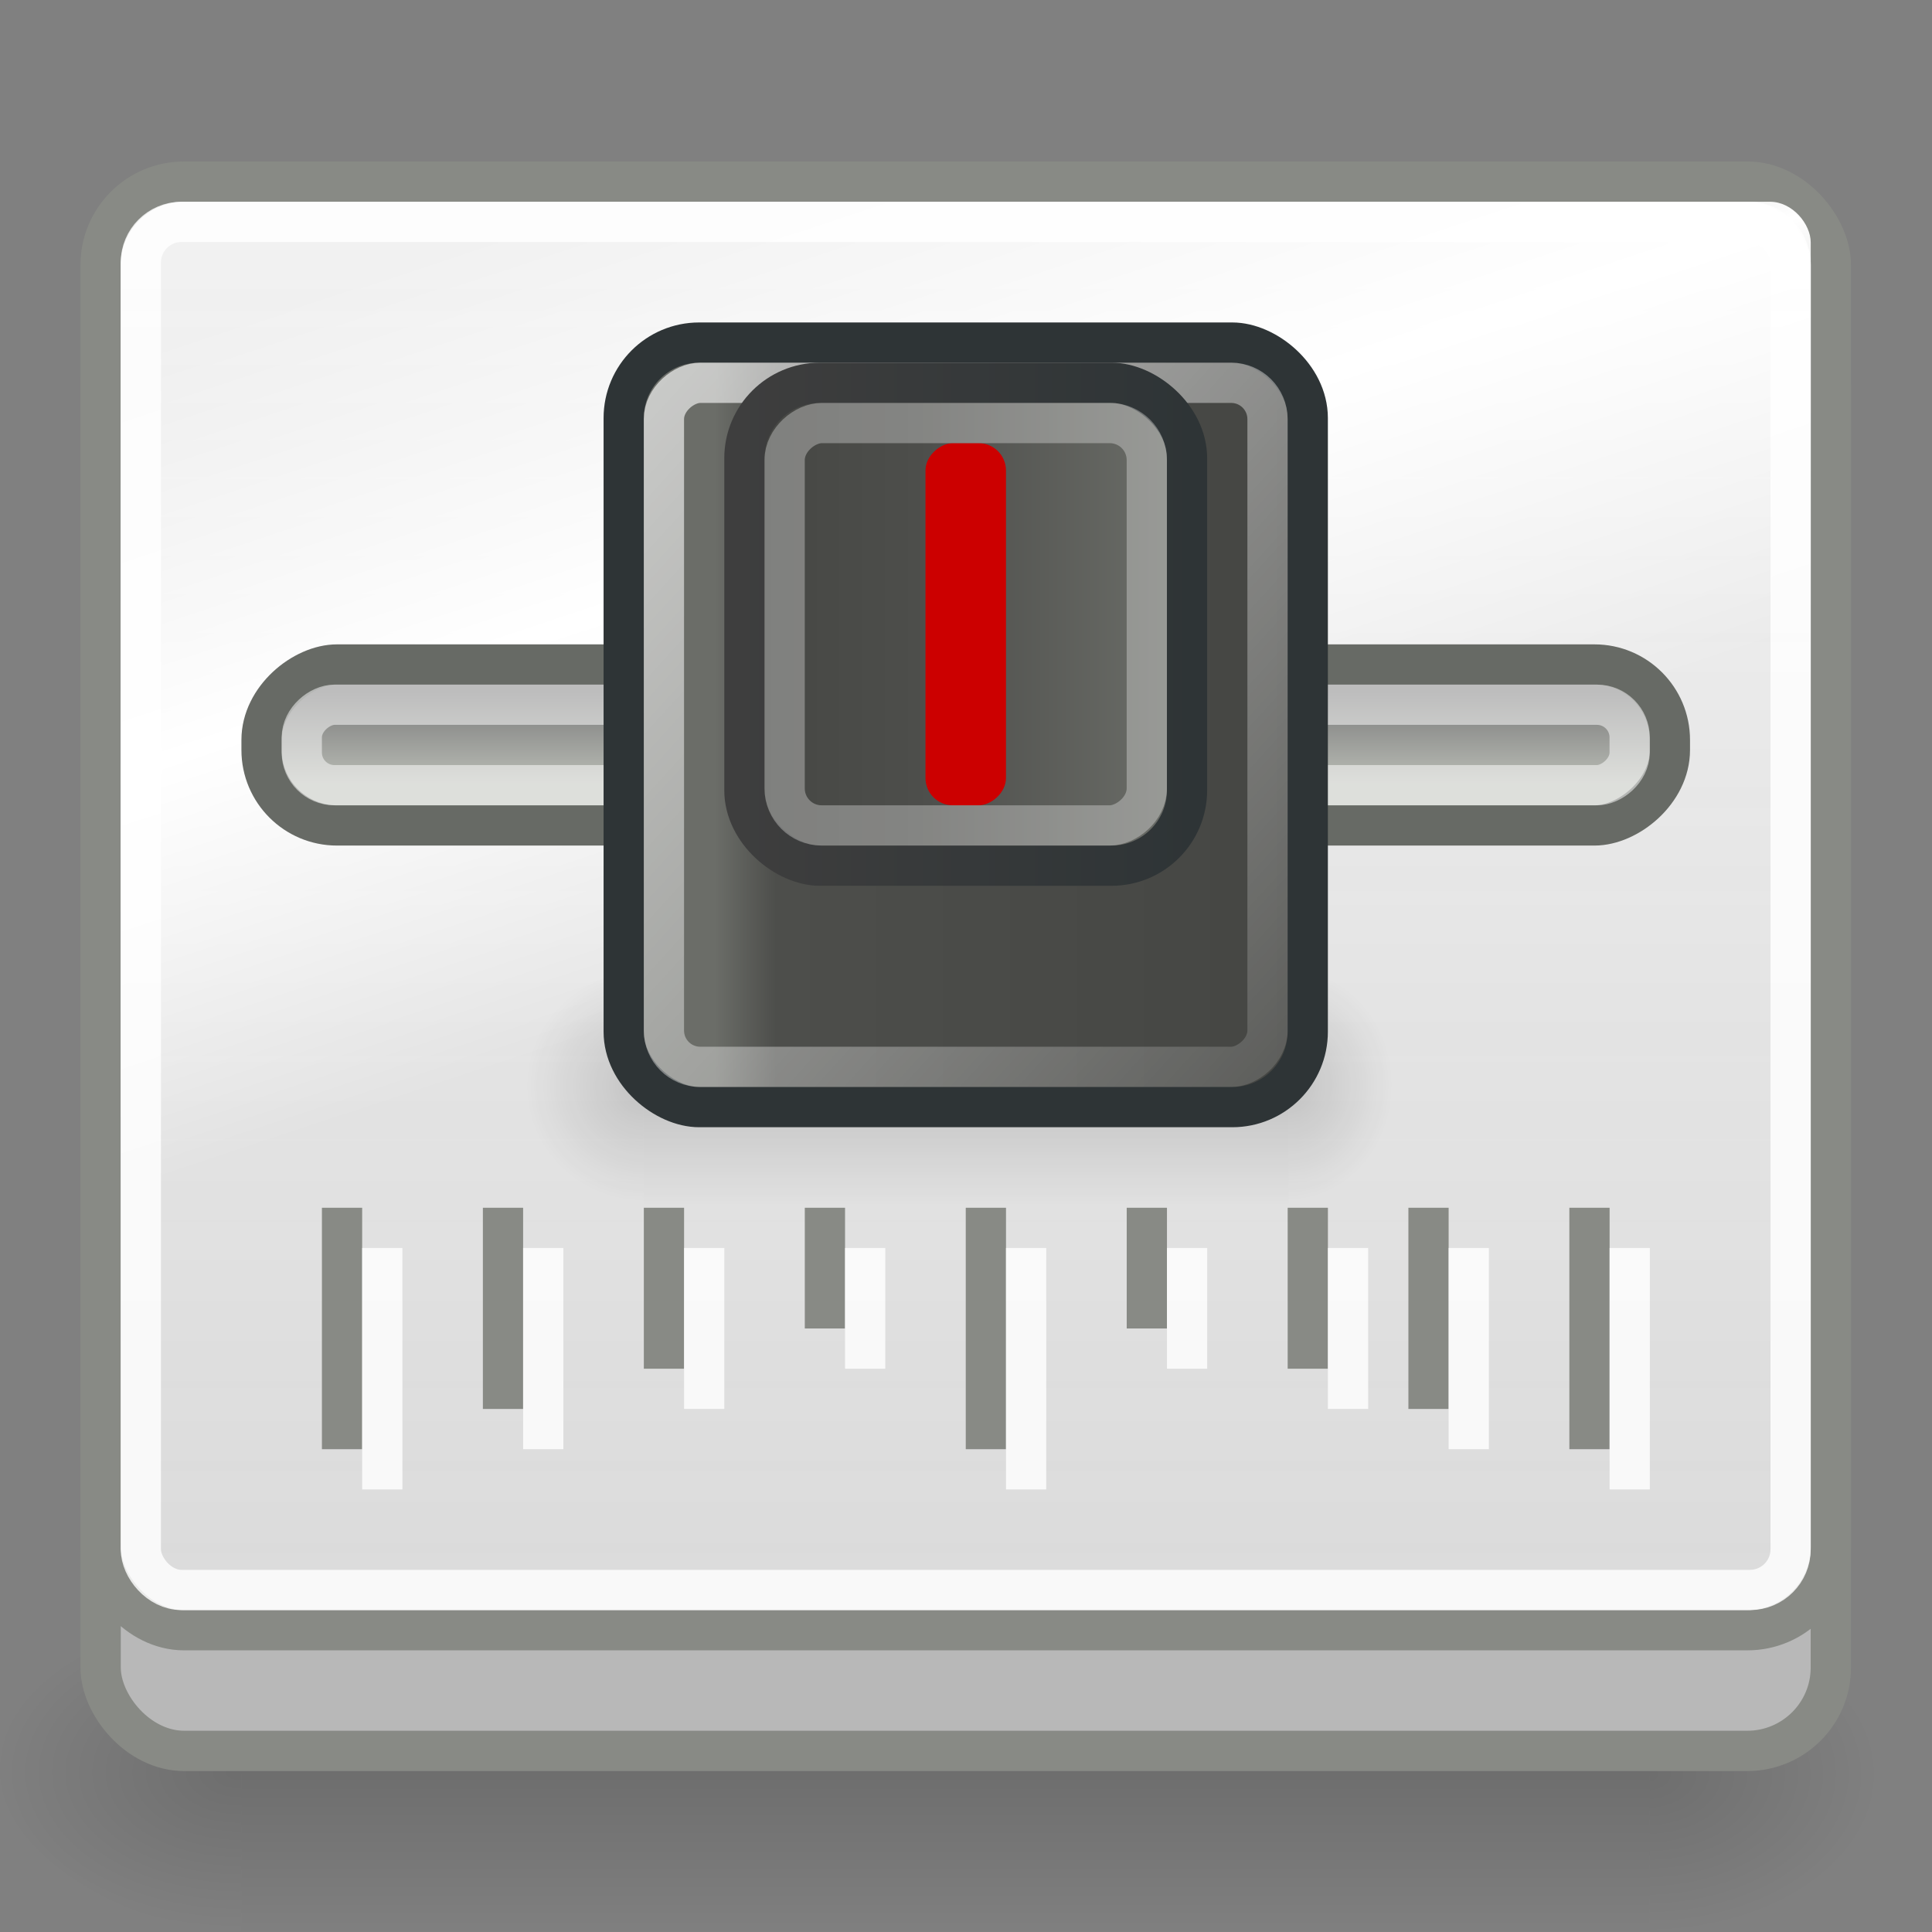 <svg xmlns="http://www.w3.org/2000/svg" xmlns:xlink="http://www.w3.org/1999/xlink" width="128" height="128"><rect width="100%" height="100%" fill="#808080" stroke="none"/><title>Mixxx application icon</title><defs><radialGradient cx="422.823" cy="489.906" r="117.143" fx="422.823" fy="489.906" xlink:href="#a" gradientUnits="userSpaceOnUse" gradientTransform="matrix(-2.795,0,0,2.002,-839.448,-893.929)"/><radialGradient cx="576.933" cy="486.675" r="117.143" fx="576.933" fy="486.675" xlink:href="#a" gradientUnits="userSpaceOnUse" gradientTransform="matrix(2.949,-1.3567159e-7,8.3867703e-6,1.985,-1724.942,-879.262)"/><linearGradient x1="302.857" y1="366.648" x2="302.857" y2="609.505" xlink:href="#b" gradientUnits="userSpaceOnUse" gradientTransform="matrix(5.452,0,0,1.985,-3212.529,-882.002)"/><linearGradient id="c"><stop offset="0" stop-color="#f1f1f1"/><stop offset="1" stop-color="#ddd" stop-opacity=".937"/></linearGradient><linearGradient x1="25.125" y1="6" x2="25.125" y2="43.642" xlink:href="#c" gradientUnits="userSpaceOnUse" gradientTransform="matrix(1,0,0,0.878,7.0096992e-7,1.427)"/><linearGradient id="d"><stop offset="0" stop-color="#fff" stop-opacity="0"/><stop offset=".5" stop-color="#fff"/><stop offset="1" stop-color="#fff" stop-opacity="0"/></linearGradient><linearGradient x1="18.385" y1="3.629" x2="24.66" y2="22.5" xlink:href="#d" gradientUnits="userSpaceOnUse"/><radialGradient cx="422.823" cy="489.906" r="117.143" fx="422.823" fy="489.906" xlink:href="#a" gradientUnits="userSpaceOnUse" gradientTransform="matrix(-1.785,0,0,1.986,-371.349,-888.324)"/><linearGradient id="a"><stop offset="0"/><stop offset="1" stop-opacity="0"/></linearGradient><radialGradient cx="576.933" cy="486.675" r="117.143" fx="576.933" fy="486.675" xlink:href="#a" gradientUnits="userSpaceOnUse" gradientTransform="matrix(2.021,3.6412947e-4,-2.7703425e-4,1.985,-996.456,-879.472)"/><linearGradient id="b"><stop offset="0" stop-opacity="0"/><stop offset=".5"/><stop offset="1" stop-opacity="0"/></linearGradient><linearGradient x1="302.857" y1="366.648" x2="302.857" y2="609.505" xlink:href="#b" gradientUnits="userSpaceOnUse" gradientTransform="matrix(3.531,0,0,1.97,-1897.522,-872.885)"/><linearGradient id="e"><stop offset="0" stop-color="#797979"/><stop offset="1" stop-color="#babdb6"/></linearGradient><linearGradient x1="24.375" y1="-43.625" x2="27.195" y2="-43.625" xlink:href="#e" gradientUnits="userSpaceOnUse" gradientTransform="matrix(0.8,0,0,0.745,-2.3,-6.128)"/><linearGradient id="f"><stop offset="0" stop-color="#6b6d68"/><stop offset=".103" stop-color="#4d4e4b"/><stop offset="1" stop-color="#454643"/></linearGradient><linearGradient x1="12.979" y1="10.432" x2="12.979" y2="42.633" xlink:href="#f" gradientUnits="userSpaceOnUse" gradientTransform="matrix(0.655,0,0,0.459,1.621,12.973)"/><linearGradient id="g"><stop offset="0" stop-color="#fff"/><stop offset="1" stop-color="#fff" stop-opacity="0"/></linearGradient><linearGradient x1="14" y1="-10.188" x2="45.125" y2="-40.313" xlink:href="#g" gradientUnits="userSpaceOnUse" gradientTransform="matrix(0.739,0,0,0.652,-1.217,-8.348)"/><linearGradient id="h"><stop offset="0" stop-color="#2e3436"/><stop offset="1" stop-color="#3e3e3e"/></linearGradient><linearGradient x1="23.156" y1="37.015" x2="23.156" y2="10" xlink:href="#h" gradientUnits="userSpaceOnUse" gradientTransform="matrix(0.632,0,0,0.423,-0.289,14.058)"/><linearGradient id="i"><stop offset="0" stop-color="#6b6d68"/><stop offset=".586" stop-color="#4d4e4b"/><stop offset="1" stop-color="#454643"/></linearGradient><linearGradient x1="24.986" y1="37.924" x2="24.986" y2="9" xlink:href="#i" gradientUnits="userSpaceOnUse" gradientTransform="matrix(0.521,0,0,0.379,2.48,14.897)"/><linearGradient xlink:href="#j" gradientUnits="userSpaceOnUse" gradientTransform="matrix(5.452,0,0,1.985,-3212.529,-882.002)" x1="302.857" y1="366.648" x2="302.857" y2="609.505"/><linearGradient id="j"><stop offset="0" stop-opacity="0"/><stop offset=".5"/><stop offset="1" stop-opacity="0"/></linearGradient><radialGradient xlink:href="#k" gradientUnits="userSpaceOnUse" gradientTransform="matrix(2.949,-1.3567159e-7,8.3867703e-6,1.985,-1724.942,-879.262)" cx="576.933" cy="486.675" fx="576.933" fy="486.675" r="117.143"/><linearGradient id="k"><stop offset="0"/><stop offset="1" stop-opacity="0"/></linearGradient><linearGradient xlink:href="#l" gradientUnits="userSpaceOnUse" gradientTransform="matrix(1,0,0,0.878,7.0096991e-7,1.427)" x1="25.125" y1="6" x2="25.125" y2="43.642"/><linearGradient id="l"><stop offset="0" stop-color="#f1f1f1"/><stop offset="1" stop-color="#ddd" stop-opacity=".937"/></linearGradient><linearGradient id="r"><stop offset="0" stop-color="#fff" stop-opacity="0"/><stop offset=".5" stop-color="#fff"/><stop offset="1" stop-color="#fff" stop-opacity="0"/></linearGradient><linearGradient xlink:href="#j" gradientUnits="userSpaceOnUse" gradientTransform="matrix(3.531,0,0,1.97,-1897.522,-872.885)" x1="302.857" y1="366.648" x2="302.857" y2="609.505"/><radialGradient xlink:href="#k" gradientUnits="userSpaceOnUse" gradientTransform="matrix(2.021,3.6412947e-4,-2.7703425e-4,1.985,-996.456,-879.472)" cx="576.933" cy="486.675" fx="576.933" fy="486.675" r="117.143"/><radialGradient xlink:href="#k" gradientUnits="userSpaceOnUse" gradientTransform="matrix(-1.785,0,0,1.986,-371.349,-888.324)" cx="422.823" cy="489.906" fx="422.823" fy="489.906" r="117.143"/><linearGradient xlink:href="#m" gradientUnits="userSpaceOnUse" gradientTransform="matrix(0.8,0,0,0.745,-2.3,-6.128)" x1="24.375" y1="-43.625" x2="27.195" y2="-43.625"/><linearGradient id="m"><stop offset="0" stop-color="#797979"/><stop offset="1" stop-color="#babdb6"/></linearGradient><linearGradient xlink:href="#n" gradientUnits="userSpaceOnUse" gradientTransform="matrix(0.655,0,0,0.459,1.621,12.973)" x1="12.979" y1="10.432" x2="12.979" y2="42.633"/><linearGradient id="n"><stop offset="0" stop-color="#6b6d68"/><stop offset=".103" stop-color="#4d4e4b"/><stop offset="1" stop-color="#454643"/></linearGradient><linearGradient xlink:href="#o" gradientUnits="userSpaceOnUse" gradientTransform="matrix(0.739,0,0,0.652,-1.217,-8.348)" x1="14" y1="-10.188" x2="45.125" y2="-40.313"/><linearGradient id="o"><stop offset="0" stop-color="#fff"/><stop offset="1" stop-color="#fff" stop-opacity="0"/></linearGradient><linearGradient xlink:href="#p" gradientUnits="userSpaceOnUse" gradientTransform="matrix(0.521,0,0,0.379,2.48,14.897)" x1="24.986" y1="37.924" x2="24.986" y2="9"/><linearGradient id="p"><stop offset="0" stop-color="#6b6d68"/><stop offset=".586" stop-color="#4d4e4b"/><stop offset="1" stop-color="#454643"/></linearGradient><linearGradient xlink:href="#q" gradientUnits="userSpaceOnUse" gradientTransform="matrix(0.632,0,0,0.423,-0.289,14.058)" x1="23.156" y1="37.015" x2="23.156" y2="10"/><linearGradient id="q"><stop offset="0" stop-color="#2e3436"/><stop offset="1" stop-color="#3e3e3e"/></linearGradient><linearGradient xlink:href="#r" gradientUnits="userSpaceOnUse" x1="18.385" y1="3.629" x2="24.66" y2="22.5"/><radialGradient xlink:href="#k" gradientUnits="userSpaceOnUse" gradientTransform="matrix(-2.795,0,0,2.002,-839.448,-893.929)" cx="422.823" cy="489.906" fx="422.823" fy="489.906" r="117.143"/><linearGradient xlink:href="#j" gradientUnits="userSpaceOnUse" gradientTransform="matrix(5.452,0,0,1.985,-3212.529,-882.002)" x1="302.857" y1="366.648" x2="302.857" y2="609.505"/><radialGradient xlink:href="#k" gradientUnits="userSpaceOnUse" gradientTransform="matrix(2.949,-1.3567159e-7,8.3867703e-6,1.985,-1724.942,-879.262)" cx="576.933" cy="486.675" fx="576.933" fy="486.675" r="117.143"/><radialGradient xlink:href="#k" gradientUnits="userSpaceOnUse" gradientTransform="matrix(-2.795,0,0,2.002,-839.448,-893.929)" cx="422.823" cy="489.906" fx="422.823" fy="489.906" r="117.143"/><linearGradient xlink:href="#l" gradientUnits="userSpaceOnUse" gradientTransform="matrix(1,0,0,0.878,7.0096991e-7,1.427)" x1="25.125" y1="6" x2="25.125" y2="43.642"/><linearGradient xlink:href="#r" gradientUnits="userSpaceOnUse" x1="18.385" y1="3.629" x2="24.66" y2="22.5"/><linearGradient xlink:href="#j" id="x" gradientUnits="userSpaceOnUse" gradientTransform="matrix(3.531,0,0,1.97,-1897.522,-872.885)" x1="302.857" y1="366.648" x2="302.857" y2="609.505"/><radialGradient xlink:href="#k" id="y" gradientUnits="userSpaceOnUse" gradientTransform="matrix(2.021,3.6412947e-4,-2.7703425e-4,1.985,-996.456,-879.472)" cx="576.933" cy="486.675" fx="576.933" fy="486.675" r="117.143"/><radialGradient xlink:href="#k" id="z" gradientUnits="userSpaceOnUse" gradientTransform="matrix(-1.785,0,0,1.986,-371.349,-888.324)" cx="422.823" cy="489.906" fx="422.823" fy="489.906" r="117.143"/><linearGradient xlink:href="#m" gradientUnits="userSpaceOnUse" gradientTransform="matrix(0.8,0,0,0.745,-2.3,-6.128)" x1="24.375" y1="-43.625" x2="27.195" y2="-43.625"/><linearGradient xlink:href="#n" gradientUnits="userSpaceOnUse" gradientTransform="matrix(0.655,0,0,0.459,1.621,12.973)" x1="12.979" y1="10.432" x2="12.979" y2="42.633"/><linearGradient xlink:href="#o" gradientUnits="userSpaceOnUse" gradientTransform="matrix(0.739,0,0,0.652,-1.217,-8.348)" x1="14" y1="-10.188" x2="45.125" y2="-40.313"/><linearGradient xlink:href="#p" gradientUnits="userSpaceOnUse" gradientTransform="matrix(0.521,0,0,0.379,2.48,14.897)" x1="24.986" y1="37.924" x2="24.986" y2="9"/><linearGradient xlink:href="#q" gradientUnits="userSpaceOnUse" gradientTransform="matrix(0.632,0,0,0.423,-0.289,14.058)" x1="23.156" y1="37.015" x2="23.156" y2="10"/><linearGradient xlink:href="#p" id="D" gradientUnits="userSpaceOnUse" gradientTransform="matrix(1.389,0,0,1.011,-73.352,39.713)" x1="24.986" y1="37.924" x2="24.986" y2="9"/><linearGradient xlink:href="#q" id="E" gradientUnits="userSpaceOnUse" gradientTransform="matrix(1.684,0,0,1.128,-80.735,37.477)" x1="23.156" y1="37.015" x2="23.156" y2="10"/><linearGradient xlink:href="#o" id="C" gradientUnits="userSpaceOnUse" gradientTransform="matrix(1.97,0,0,1.739,-83.209,-22.255)" x1="14" y1="-10.188" x2="45.125" y2="-40.313"/><linearGradient xlink:href="#n" id="B" gradientUnits="userSpaceOnUse" gradientTransform="matrix(1.747,0,0,1.225,-75.643,34.585)" x1="12.979" y1="10.432" x2="12.979" y2="42.633"/><linearGradient xlink:href="#m" id="A" gradientUnits="userSpaceOnUse" gradientTransform="matrix(2.133,0,0,1.985,-86.095,-16.336)" x1="24.375" y1="-43.625" x2="27.195" y2="-43.625"/><linearGradient xlink:href="#r" id="w" gradientUnits="userSpaceOnUse" x1="18.385" y1="3.629" x2="24.66" y2="22.5" gradientTransform="matrix(2.666,0,0,2.666,-6.3811956e-8,-79.964)"/><linearGradient xlink:href="#l" id="v" gradientUnits="userSpaceOnUse" gradientTransform="matrix(2.666,0,0,2.341,1.8049101e-6,-76.16)" x1="25.125" y1="6" x2="25.125" y2="43.642"/><linearGradient xlink:href="#j" gradientUnits="userSpaceOnUse" gradientTransform="matrix(5.452,0,0,1.985,-3212.529,-882.002)" x1="302.857" y1="366.648" x2="302.857" y2="609.505"/><radialGradient xlink:href="#k" gradientUnits="userSpaceOnUse" gradientTransform="matrix(2.949,-1.3567159e-7,8.3867703e-6,1.985,-1724.942,-879.262)" cx="576.933" cy="486.675" fx="576.933" fy="486.675" r="117.143"/><radialGradient xlink:href="#k" gradientUnits="userSpaceOnUse" gradientTransform="matrix(-2.795,0,0,2.002,-839.448,-893.929)" cx="422.823" cy="489.906" fx="422.823" fy="489.906" r="117.143"/><radialGradient xlink:href="#k" id="u" gradientUnits="userSpaceOnUse" gradientTransform="matrix(0.13,0,0,0.089,54.168,-6.053)" cx="422.823" cy="489.906" fx="422.823" fy="489.906" r="117.143"/><radialGradient xlink:href="#k" id="t" gradientUnits="userSpaceOnUse" gradientTransform="matrix(-0.137,0,-3.8839064e-7,0.088,94.774,-5.404)" cx="576.933" cy="486.675" fx="576.933" fy="486.675" r="117.143"/><linearGradient xlink:href="#j" id="s" gradientUnits="userSpaceOnUse" gradientTransform="matrix(0.254,0,0,0.088,-164.884,-5.526)" x1="302.857" y1="366.648" x2="302.857" y2="609.505"/></defs><g transform="translate(0,80)" color="#000"><rect y="26.673" x="-109.302" height="21.327" width="93.307" transform="scale(-1,1)" opacity=".142" fill="url(#s)" overflow="visible"/><path d="m 15.995,26.673 c 0,0 0,21.327 0,21.327 C 9.379,48.04 -3.7130097e-6,43.221 0,37.335 0,31.448 7.384,26.673 15.995,26.673 z" opacity=".142" fill="url(#t)" overflow="visible"/><path d="m 109.302,26.673 c 0,0 0,21.327 0,21.327 6.616,0.04 15.995,-4.778 15.995,-10.665 0,-5.887 -7.384,-10.662 -15.995,-10.662 z" opacity=".142" fill="url(#u)" overflow="visible"/><rect width="114.63" height="95.969" x="6.667" y="-59.967" rx="5.538" ry="5.522" fill="#b8b8b8" stroke="#888a85" stroke-width="2.67" stroke-linecap="round" overflow="visible" enable-background="accumulate"/><rect ry="5.522" rx="5.522" y="-67.967" x="6.665" height="95.973" width="114.634" fill="url(#v)" stroke="#888a85" stroke-width="2.666" stroke-linecap="round" overflow="visible" enable-background="accumulate"/><rect width="109.302" height="90.641" x="9.331" y="-65.301" rx="2.695" ry="2.695" opacity=".825" stroke="#fff" stroke-width="2.666" stroke-linecap="round" overflow="visible" enable-background="accumulate" fill="none"/><rect ry="2.695" rx="2.695" y="-66.634" x="7.998" height="93.307" width="111.968" fill="url(#w)" overflow="visible" enable-background="accumulate"/><g transform="matrix(-0.033,0,0,0.033,48.227,-10.917)" opacity=".354"><rect width="1295.189" height="478.357" x="-1125.993" y="-150.697" opacity=".402" fill="url(#x)" overflow="visible"/><path d="m 169.196,-154.329 c 0,0 0,481.984 0,481.984 133.938,0.907 323.797,-107.988 323.797,-241.023 0,-133.035 -149.465,-240.961 -323.797,-240.961 z" opacity=".402" fill="url(#y)" overflow="visible"/><path d="m -1125.993,-154.329 c 0,0 0,478.331 0,478.331 -133.938,0.9 -323.797,-107.17 -323.797,-239.196 0,-132.027 149.465,-239.135 323.797,-239.135 z" opacity=".402" fill="url(#z)" overflow="visible"/></g><g transform="matrix(2.666,0,0,2.666,2.666,-85.295) matrix(0,-1,-1,0,0,0)" fill="#888a85"><rect y="-8" x="-38" height="1" width="6" overflow="visible" enable-background="accumulate"/><rect width="5" height="1" x="-37" y="-12" overflow="visible" enable-background="accumulate"/><rect y="-16" x="-36" height="1" width="4" overflow="visible" enable-background="accumulate"/><rect width="3" height="1" x="-35" y="-20" overflow="visible" enable-background="accumulate"/><rect y="-24" x="-38" height="1" width="6" overflow="visible" enable-background="accumulate"/><rect width="3" height="1" x="-35" y="-28" overflow="visible" enable-background="accumulate"/><rect y="-32" x="-36" height="1" width="4" overflow="visible" enable-background="accumulate"/><rect width="5" height="1" x="-37" y="-35" overflow="visible" enable-background="accumulate"/><rect y="-39" x="-38" height="1" width="6" overflow="visible" enable-background="accumulate"/></g><rect ry="4.999" rx="4.999" y="-110.635" x="-35.976" height="93.307" width="10.664" transform="matrix(0,1,-1,0,0,0)" fill="url(#A)" stroke="#676a65" stroke-width="2.666" stroke-linecap="round" overflow="visible" enable-background="accumulate"/><rect width="5.332" height="87.975" x="-33.31" y="-107.969" rx="2.166" ry="2.166" transform="matrix(0,1,-1,0,0,0)" opacity=".511" stroke="#fff" stroke-width="2.666" stroke-linecap="round" overflow="visible" enable-background="accumulate" fill="none"/><rect ry="4.999" rx="4.999" y="41.322" x="-57.303" height="45.32" width="50.652" transform="matrix(0,1,1,0,0,0)" fill="url(#B)" stroke="#2e3436" stroke-width="2.666" stroke-linecap="round" overflow="visible" enable-background="accumulate"/><rect width="45.32" height="39.989" x="-54.638" y="-83.976" rx="2.407" ry="2.407" transform="matrix(0,1,-1,0,0,0)" opacity=".664" stroke="url(#C)" stroke-width="2.666" stroke-linecap="round" overflow="visible" enable-background="accumulate" fill="none"/><rect width="31.991" height="29.325" x="-54.638" y="49.319" rx="4.999" ry="4.999" transform="matrix(0,1,1,0,0,0)" fill="url(#D)" stroke="url(#E)" stroke-width="2.666" stroke-linecap="round" overflow="visible" enable-background="accumulate"/><rect ry="1.809" rx="1.809" y="-66.648" x="-50.639" height="5.332" width="23.993" transform="matrix(0,1,-1,0,0,0)" fill="#c00" overflow="visible" enable-background="accumulate"/><rect ry="2.452" rx="2.452" y="-75.978" x="-51.972" height="23.993" width="26.659" transform="matrix(0,1,-1,0,0,0)" opacity=".31" stroke="#fff" stroke-width="2.666" stroke-linecap="round" overflow="visible" enable-background="accumulate" fill="none"/><g transform="matrix(2.666,0,0,2.666,5.332,-82.63) matrix(0,-1,-1,0,0,0)" fill="#fff" fill-opacity=".824"><rect width="6" height="1" x="-38" y="-8" overflow="visible" enable-background="accumulate"/><rect y="-12" x="-37" height="1" width="5" overflow="visible" enable-background="accumulate"/><rect width="4" height="1" x="-36" y="-16" overflow="visible" enable-background="accumulate"/><rect y="-20" x="-35" height="1" width="3" overflow="visible" enable-background="accumulate"/><rect width="6" height="1" x="-38" y="-24" overflow="visible" enable-background="accumulate"/><rect y="-28" x="-35" height="1" width="3" overflow="visible" enable-background="accumulate"/><rect width="4" height="1" x="-36" y="-32" overflow="visible" enable-background="accumulate"/><rect y="-35" x="-37" height="1" width="5" overflow="visible" enable-background="accumulate"/><rect width="6" height="1" x="-38" y="-39" overflow="visible" enable-background="accumulate"/></g></g></svg>